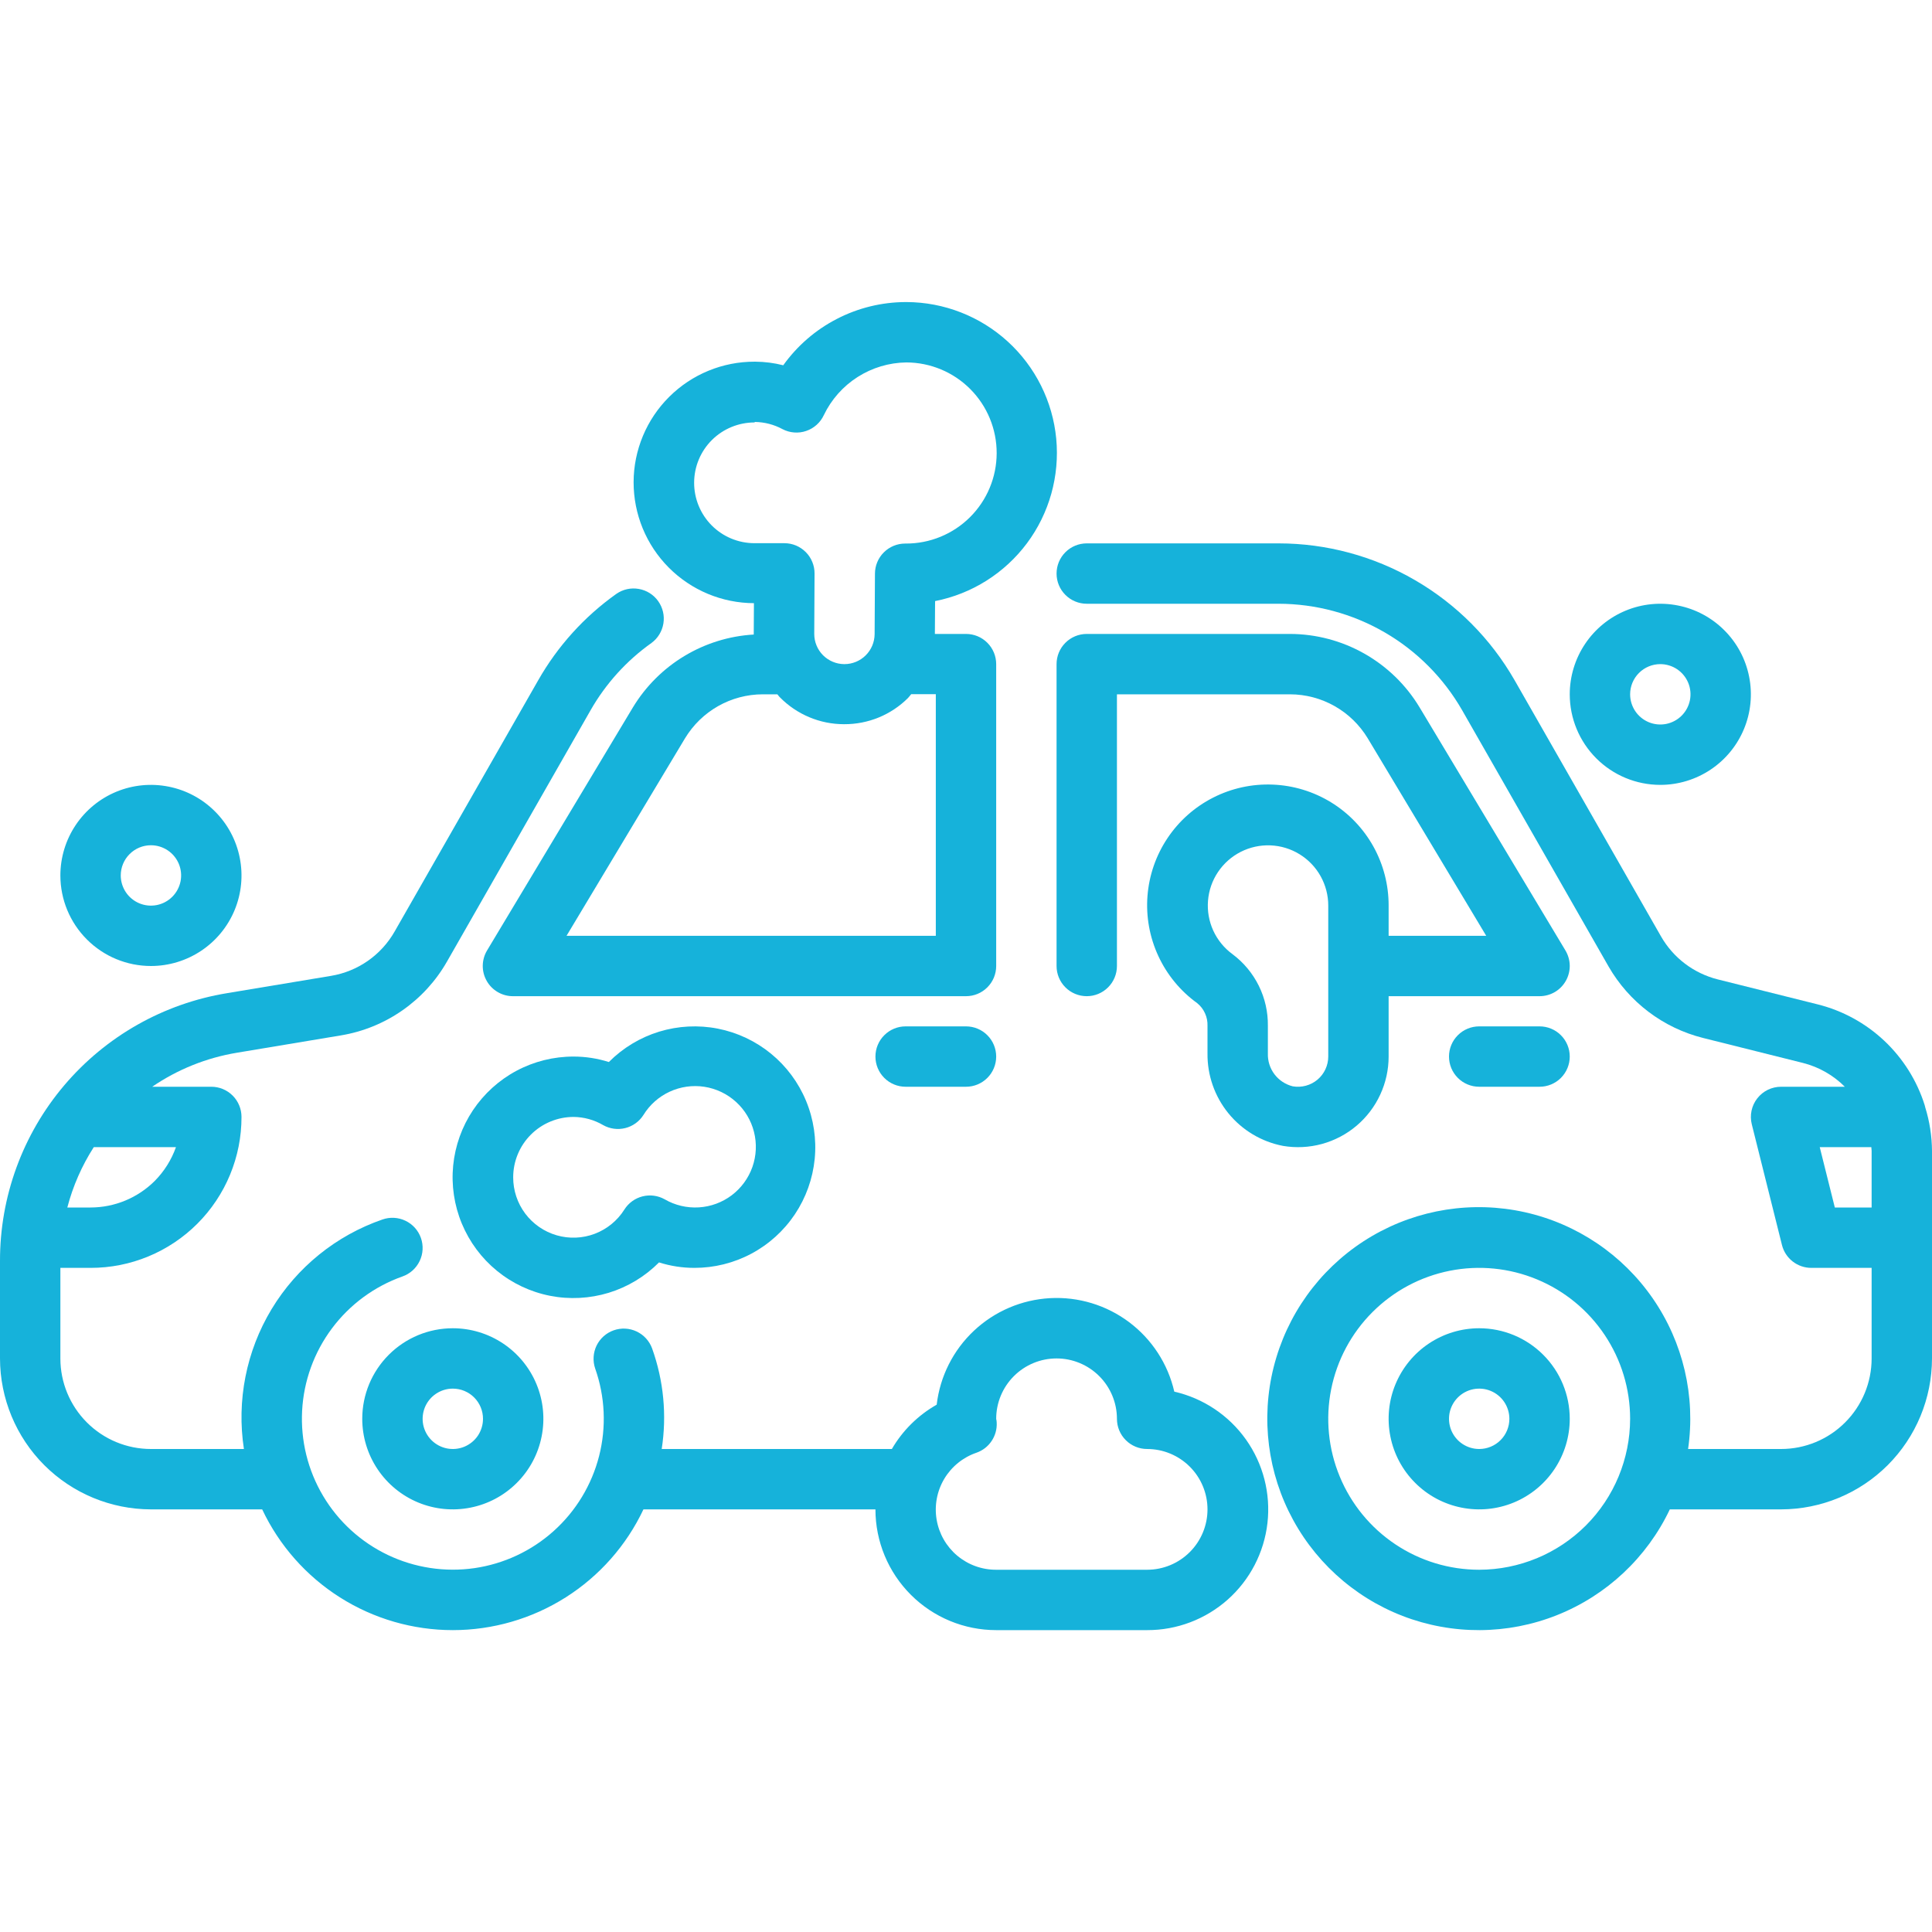 <svg width="64" height="64" viewBox="0 0 64 64" fill="none" xmlns="http://www.w3.org/2000/svg">
<g clip-path="url(#clip0_232_651)">
<path d="M63.776 36.683C63.767 36.656 63.766 36.627 63.755 36.601C63.498 35.79 63.037 35.058 62.417 34.475C61.797 33.892 61.038 33.477 60.212 33.271L56.9 32.443C56.508 32.344 56.14 32.167 55.817 31.923C55.495 31.679 55.225 31.372 55.024 31.021L50.174 22.535C49.385 21.158 48.247 20.014 46.874 19.218C45.501 18.421 43.943 18.001 42.356 18H36C35.735 18 35.48 18.105 35.293 18.293C35.105 18.48 35 18.735 35 19C35 19.265 35.105 19.52 35.293 19.707C35.48 19.895 35.735 20 36 20H42.356C43.59 20.002 44.801 20.329 45.869 20.948C46.936 21.567 47.821 22.457 48.435 23.527L53.284 32.013C53.62 32.598 54.07 33.109 54.607 33.516C55.145 33.924 55.759 34.218 56.413 34.383L59.728 35.212C60.252 35.345 60.73 35.617 61.112 36H59C58.848 36 58.698 36.035 58.561 36.101C58.425 36.168 58.305 36.265 58.212 36.385C58.118 36.505 58.053 36.644 58.022 36.793C57.99 36.942 57.993 37.096 58.03 37.243L59.03 41.243C59.084 41.459 59.209 41.651 59.385 41.788C59.561 41.925 59.777 42 60 42H62V45C62 45.796 61.684 46.559 61.121 47.121C60.559 47.684 59.796 48 59 48H55.92C56.174 46.251 55.757 44.471 54.753 43.016C53.75 41.561 52.233 40.539 50.508 40.155C48.783 39.772 46.976 40.054 45.45 40.946C43.925 41.838 42.792 43.274 42.281 44.966C41.769 46.657 41.916 48.48 42.691 50.068C43.467 51.656 44.814 52.893 46.462 53.53C48.111 54.166 49.94 54.157 51.581 53.502C53.223 52.847 54.557 51.596 55.315 50H59C60.326 49.998 61.596 49.471 62.534 48.534C63.471 47.596 63.998 46.326 64 45V38.122C63.996 37.634 63.921 37.149 63.776 36.683ZM49 52C48.011 52 47.044 51.707 46.222 51.157C45.4 50.608 44.759 49.827 44.381 48.913C44.002 48 43.903 46.994 44.096 46.025C44.289 45.055 44.765 44.164 45.465 43.465C46.164 42.765 47.055 42.289 48.025 42.096C48.995 41.903 50 42.002 50.913 42.381C51.827 42.759 52.608 43.4 53.157 44.222C53.707 45.044 54 46.011 54 47C53.998 48.326 53.471 49.596 52.534 50.534C51.596 51.471 50.326 51.998 49 52ZM60.781 40L60.281 38H61.99C61.99 38.041 62 38.081 62 38.122V40H60.781Z" fill="#16B2DA"/>
<path d="M51.857 31.485L47.022 23.427C46.576 22.688 45.947 22.077 45.196 21.652C44.446 21.227 43.598 21.002 42.735 21H36C35.735 21 35.48 21.105 35.293 21.293C35.105 21.48 35 21.735 35 22V32C35 32.265 35.105 32.52 35.293 32.707C35.48 32.895 35.735 33 36 33C36.265 33 36.52 32.895 36.707 32.707C36.895 32.52 37 32.265 37 32V23H42.735C43.253 23.001 43.762 23.136 44.212 23.391C44.663 23.647 45.04 24.014 45.308 24.457L49.233 31H46V30C46.002 29.315 45.828 28.64 45.495 28.041C45.161 27.442 44.68 26.939 44.096 26.58C43.512 26.221 42.846 26.018 42.161 25.991C41.476 25.963 40.795 26.112 40.185 26.423C39.574 26.734 39.053 27.197 38.673 27.767C38.292 28.337 38.065 28.995 38.012 29.679C37.959 30.362 38.083 31.048 38.371 31.669C38.659 32.291 39.102 32.829 39.658 33.23C39.769 33.32 39.858 33.435 39.917 33.566C39.977 33.696 40.005 33.839 40 33.982V34.893C39.991 35.616 40.236 36.319 40.693 36.88C41.15 37.441 41.79 37.822 42.5 37.959C42.93 38.032 43.371 38.01 43.792 37.895C44.213 37.779 44.604 37.574 44.937 37.292C45.27 37.01 45.538 36.659 45.721 36.263C45.905 35.867 46 35.436 46 35V33H51C51.177 33 51.351 32.953 51.504 32.864C51.657 32.775 51.783 32.646 51.87 32.492C51.957 32.338 52.002 32.164 52 31.987C51.997 31.81 51.948 31.637 51.857 31.485ZM44 35C44 35.145 43.968 35.288 43.907 35.42C43.846 35.551 43.758 35.668 43.647 35.762C43.535 35.857 43.403 35.926 43.261 35.965C43.119 36.003 42.97 36.011 42.825 35.986C42.583 35.926 42.369 35.785 42.218 35.586C42.068 35.387 41.991 35.142 42 34.893V33.982C42.006 33.522 41.903 33.067 41.699 32.654C41.495 32.242 41.197 31.883 40.828 31.608C40.553 31.407 40.333 31.138 40.191 30.828C40.049 30.517 39.989 30.176 40.017 29.836C40.044 29.496 40.158 29.168 40.349 28.885C40.539 28.602 40.799 28.372 41.103 28.218C41.407 28.064 41.746 27.99 42.087 28.004C42.428 28.018 42.76 28.119 43.05 28.298C43.341 28.477 43.581 28.727 43.747 29.025C43.913 29.323 44.001 29.659 44 30V35Z" fill="#16B2DA"/>
<path d="M32 34H30C29.735 34 29.48 34.105 29.293 34.293C29.105 34.48 29 34.735 29 35C29 35.265 29.105 35.52 29.293 35.707C29.48 35.895 29.735 36 30 36H32C32.265 36 32.52 35.895 32.707 35.707C32.895 35.52 33 35.265 33 35C33 34.735 32.895 34.48 32.707 34.293C32.52 34.105 32.265 34 32 34Z" fill="#16B2DA"/>
<path d="M51 34H49C48.735 34 48.48 34.105 48.293 34.293C48.105 34.48 48 34.735 48 35C48 35.265 48.105 35.52 48.293 35.707C48.48 35.895 48.735 36 49 36H51C51.265 36 51.52 35.895 51.707 35.707C51.895 35.52 52 35.265 52 35C52 34.735 51.895 34.48 51.707 34.293C51.52 34.105 51.265 34 51 34Z" fill="#16B2DA"/>
<path d="M12 47C12 47.593 12.176 48.173 12.506 48.667C12.835 49.16 13.304 49.545 13.852 49.772C14.4 49.999 15.003 50.058 15.585 49.942C16.167 49.827 16.702 49.541 17.121 49.121C17.541 48.702 17.827 48.167 17.942 47.585C18.058 47.003 17.999 46.4 17.772 45.852C17.545 45.304 17.16 44.835 16.667 44.506C16.173 44.176 15.593 44 15 44C14.204 44 13.441 44.316 12.879 44.879C12.316 45.441 12 46.204 12 47ZM16 47C16 47.198 15.941 47.391 15.832 47.556C15.722 47.72 15.565 47.848 15.383 47.924C15.2 48 14.999 48.019 14.805 47.981C14.611 47.942 14.433 47.847 14.293 47.707C14.153 47.567 14.058 47.389 14.019 47.195C13.981 47.001 14.001 46.8 14.076 46.617C14.152 46.435 14.28 46.278 14.444 46.169C14.609 46.059 14.802 46 15 46C15.265 46 15.52 46.105 15.707 46.293C15.895 46.48 16 46.735 16 47Z" fill="#16B2DA"/>
<path d="M49 44C48.407 44 47.827 44.176 47.333 44.506C46.84 44.835 46.456 45.304 46.228 45.852C46.001 46.4 45.942 47.003 46.058 47.585C46.173 48.167 46.459 48.702 46.879 49.121C47.298 49.541 47.833 49.827 48.415 49.942C48.997 50.058 49.6 49.999 50.148 49.772C50.696 49.545 51.165 49.16 51.494 48.667C51.824 48.173 52 47.593 52 47C52 46.204 51.684 45.441 51.121 44.879C50.559 44.316 49.796 44 49 44ZM49 48C48.802 48 48.609 47.941 48.444 47.831C48.28 47.722 48.152 47.565 48.076 47.383C48.001 47.2 47.981 46.999 48.019 46.805C48.058 46.611 48.153 46.433 48.293 46.293C48.433 46.153 48.611 46.058 48.805 46.019C48.999 45.981 49.2 46 49.383 46.076C49.565 46.152 49.722 46.28 49.831 46.444C49.941 46.609 50 46.802 50 47C50 47.265 49.895 47.52 49.707 47.707C49.52 47.895 49.265 48 49 48Z" fill="#16B2DA"/>
<path d="M24.975 19.978L24.969 20.978C24.969 20.992 24.969 21.006 24.969 21.02C24.157 21.067 23.369 21.311 22.672 21.731C21.975 22.15 21.391 22.733 20.969 23.428L16.134 31.486C16.043 31.638 15.994 31.812 15.992 31.99C15.99 32.167 16.036 32.342 16.124 32.496C16.212 32.651 16.34 32.779 16.494 32.867C16.648 32.956 16.822 33.002 17 33H32C32.265 33 32.52 32.895 32.707 32.707C32.895 32.52 33 32.265 33 32V22C33 21.735 32.895 21.48 32.707 21.293C32.52 21.105 32.265 21 32 21H30.969L30.976 19.912C32.193 19.673 33.278 18.989 34.02 17.995C34.761 17.001 35.106 15.766 34.989 14.531C34.871 13.296 34.298 12.149 33.382 11.313C32.466 10.477 31.271 10.011 30.031 10.006H30C29.207 10.009 28.425 10.2 27.721 10.565C27.016 10.928 26.408 11.455 25.946 12.1C25.643 12.023 25.332 11.983 25.02 11.981H25C23.939 11.978 22.921 12.397 22.169 13.145C21.416 13.893 20.992 14.91 20.989 15.97C20.987 17.031 21.405 18.05 22.154 18.802C22.902 19.554 23.918 19.978 24.979 19.981L24.975 19.978ZM31 31H18.767L22.692 24.457C22.96 24.014 23.337 23.647 23.788 23.391C24.238 23.136 24.747 23.001 25.265 23H25.751C25.782 23.033 25.804 23.072 25.836 23.1C26.112 23.381 26.442 23.604 26.805 23.757C27.168 23.91 27.558 23.989 27.952 23.99H27.97C28.361 23.991 28.749 23.915 29.11 23.767C29.472 23.618 29.801 23.399 30.078 23.123C30.118 23.084 30.147 23.037 30.184 22.996H31V31ZM25 13.978H25.012C25.329 13.983 25.641 14.064 25.92 14.215C26.04 14.278 26.171 14.316 26.306 14.326C26.441 14.337 26.577 14.32 26.705 14.276C26.833 14.233 26.951 14.164 27.052 14.073C27.153 13.983 27.234 13.873 27.291 13.75C27.539 13.234 27.926 12.797 28.409 12.489C28.892 12.181 29.451 12.013 30.024 12.006C30.82 12.008 31.582 12.326 32.143 12.89C32.704 13.454 33.018 14.218 33.016 15.014C33.014 15.81 32.696 16.572 32.132 17.133C31.568 17.694 30.804 18.008 30.008 18.006C30 18.006 29.992 18.006 29.984 18.006C29.719 18.006 29.465 18.111 29.277 18.299C29.089 18.486 28.984 18.741 28.984 19.006L28.973 21.006C28.971 21.27 28.865 21.523 28.678 21.709C28.491 21.895 28.237 22 27.973 22H27.966C27.702 21.998 27.45 21.892 27.263 21.705C27.077 21.517 26.973 21.264 26.973 21L26.983 19C26.984 18.869 26.959 18.738 26.909 18.617C26.86 18.495 26.787 18.384 26.694 18.291C26.602 18.198 26.492 18.123 26.371 18.072C26.25 18.021 26.12 17.995 25.989 17.994H24.989C24.459 17.993 23.95 17.781 23.576 17.405C23.202 17.029 22.993 16.519 22.994 15.989C22.995 15.459 23.207 14.95 23.583 14.576C23.959 14.202 24.469 13.993 24.999 13.994L25 13.978Z" fill="#16B2DA"/>
<path d="M38.9 46.1C38.689 45.181 38.16 44.367 37.406 43.8C36.653 43.234 35.724 42.951 34.783 43.003C33.842 43.055 32.949 43.437 32.262 44.083C31.575 44.728 31.139 45.596 31.029 46.532C30.413 46.881 29.9 47.388 29.544 48H21.92C22.094 46.88 21.984 45.733 21.601 44.666C21.51 44.419 21.326 44.218 21.087 44.106C20.849 43.994 20.576 43.981 20.328 44.069C20.08 44.156 19.877 44.339 19.762 44.575C19.648 44.812 19.631 45.085 19.716 45.334C20.045 46.266 20.09 47.275 19.846 48.233C19.601 49.191 19.078 50.056 18.343 50.716C17.608 51.377 16.693 51.805 15.714 51.947C14.736 52.087 13.737 51.935 12.845 51.509C11.953 51.083 11.207 50.402 10.702 49.552C10.197 48.702 9.956 47.721 10.008 46.734C10.06 45.746 10.404 44.797 10.996 44.005C11.588 43.213 12.401 42.614 13.333 42.284C13.583 42.196 13.788 42.012 13.902 41.772C14.017 41.533 14.031 41.258 13.943 41.008C13.855 40.758 13.671 40.553 13.431 40.439C13.192 40.324 12.917 40.31 12.667 40.398C11.134 40.928 9.835 41.979 8.996 43.368C8.158 44.757 7.834 46.396 8.08 48H5C4.204 48 3.441 47.684 2.879 47.121C2.316 46.559 2 45.796 2 45V42H3C3.657 42.001 4.307 41.872 4.914 41.621C5.521 41.37 6.073 41.001 6.537 40.537C7.001 40.073 7.37 39.521 7.621 38.914C7.872 38.307 8.001 37.657 8 37C8 36.735 7.895 36.48 7.707 36.293C7.52 36.105 7.265 36 7 36H5.042C5.884 35.424 6.842 35.04 7.849 34.873L11.292 34.299C12.024 34.178 12.72 33.895 13.328 33.471C13.937 33.047 14.443 32.493 14.81 31.848L19.564 23.527C20.066 22.647 20.754 21.887 21.58 21.3C21.792 21.145 21.934 20.912 21.976 20.652C22.018 20.393 21.956 20.128 21.803 19.913C21.651 19.699 21.42 19.554 21.161 19.509C20.902 19.463 20.636 19.521 20.42 19.671C19.357 20.425 18.473 21.403 17.828 22.536L13.073 30.857C12.853 31.244 12.549 31.576 12.184 31.831C11.819 32.085 11.402 32.255 10.963 32.327L7.521 32.9C5.417 33.245 3.505 34.328 2.127 35.954C0.748 37.581 -0.005 39.645 2.97762e-05 41.777V45C0.002 46.326 0.529 47.596 1.466 48.534C2.404 49.471 3.674 49.998 5 50H8.685C9.251 51.197 10.144 52.208 11.262 52.916C12.38 53.624 13.677 54 15 54C16.323 54 17.62 53.624 18.738 52.916C19.856 52.208 20.75 51.197 21.315 50H29C29 51.061 29.422 52.078 30.172 52.828C30.922 53.579 31.939 54 33 54H38C38.984 54.003 39.935 53.642 40.671 52.988C41.406 52.334 41.874 51.431 41.986 50.453C42.097 49.475 41.844 48.49 41.275 47.687C40.705 46.884 39.86 46.319 38.9 46.1ZM5.128 39.118C4.563 39.682 3.798 39.999 3 40H2.23C2.415 39.291 2.711 38.616 3.107 38H5.829C5.68 38.42 5.441 38.801 5.128 39.118ZM38 52H33C32.528 52.002 32.07 51.836 31.708 51.532C31.347 51.228 31.105 50.805 31.027 50.339C30.948 49.873 31.038 49.394 31.28 48.988C31.522 48.583 31.9 48.276 32.347 48.123C32.551 48.052 32.727 47.917 32.847 47.737C32.968 47.558 33.028 47.345 33.017 47.129C33.016 47.086 33.01 47.042 33 47C33 46.47 33.211 45.961 33.586 45.586C33.961 45.211 34.47 45 35 45C35.531 45 36.039 45.211 36.414 45.586C36.789 45.961 37 46.47 37 47C37 47.265 37.105 47.52 37.293 47.707C37.48 47.895 37.735 48 38 48C38.531 48 39.039 48.211 39.414 48.586C39.789 48.961 40 49.47 40 50C40 50.53 39.789 51.039 39.414 51.414C39.039 51.789 38.531 52 38 52Z" fill="#16B2DA"/>
<path d="M5 32C5.593 32 6.173 31.824 6.667 31.494C7.16 31.165 7.545 30.696 7.772 30.148C7.999 29.6 8.058 28.997 7.942 28.415C7.827 27.833 7.541 27.298 7.121 26.879C6.702 26.459 6.167 26.173 5.585 26.058C5.003 25.942 4.4 26.001 3.852 26.228C3.304 26.455 2.835 26.84 2.506 27.333C2.176 27.827 2 28.407 2 29C2 29.796 2.316 30.559 2.879 31.121C3.441 31.684 4.204 32 5 32ZM5 28C5.198 28 5.391 28.059 5.556 28.169C5.72 28.278 5.848 28.435 5.924 28.617C6 28.8 6.019 29.001 5.981 29.195C5.942 29.389 5.847 29.567 5.707 29.707C5.567 29.847 5.389 29.942 5.195 29.981C5.001 30.019 4.8 30 4.617 29.924C4.435 29.848 4.278 29.72 4.169 29.556C4.059 29.391 4 29.198 4 29C4 28.735 4.105 28.48 4.293 28.293C4.48 28.105 4.735 28 5 28Z" fill="#16B2DA"/>
<path d="M55 26C55.593 26 56.173 25.824 56.667 25.494C57.16 25.165 57.545 24.696 57.772 24.148C57.999 23.6 58.058 22.997 57.942 22.415C57.827 21.833 57.541 21.298 57.121 20.879C56.702 20.459 56.167 20.173 55.585 20.058C55.003 19.942 54.4 20.001 53.852 20.228C53.304 20.455 52.835 20.84 52.506 21.333C52.176 21.827 52 22.407 52 23C52 23.796 52.316 24.559 52.879 25.121C53.441 25.684 54.204 26 55 26ZM55 22C55.198 22 55.391 22.059 55.556 22.169C55.72 22.278 55.848 22.435 55.924 22.617C56 22.8 56.019 23.001 55.981 23.195C55.942 23.389 55.847 23.567 55.707 23.707C55.567 23.847 55.389 23.942 55.195 23.981C55.001 24.019 54.8 24 54.617 23.924C54.435 23.848 54.278 23.72 54.169 23.556C54.059 23.391 54 23.198 54 23C54 22.735 54.105 22.48 54.293 22.293C54.48 22.105 54.735 22 55 22Z" fill="#16B2DA"/>
<path d="M21.831 41.819C22.209 41.939 22.603 42 23 42C23.659 42.001 24.307 41.84 24.889 41.53C25.47 41.22 25.966 40.771 26.332 40.224C26.698 39.676 26.923 39.047 26.988 38.391C27.052 37.736 26.954 37.075 26.701 36.466C26.449 35.858 26.05 35.321 25.54 34.904C25.03 34.487 24.425 34.202 23.779 34.075C23.133 33.948 22.465 33.983 21.835 34.175C21.206 34.368 20.633 34.714 20.169 35.181C19.791 35.061 19.397 35 19 35C18.341 34.999 17.693 35.16 17.111 35.47C16.53 35.78 16.035 36.229 15.668 36.776C15.302 37.324 15.077 37.953 15.012 38.609C14.948 39.264 15.046 39.925 15.299 40.534C15.552 41.142 15.95 41.679 16.46 42.096C16.97 42.513 17.575 42.798 18.221 42.925C18.867 43.052 19.535 43.017 20.165 42.825C20.794 42.632 21.367 42.286 21.831 41.819ZM17 39C17 38.47 17.211 37.961 17.586 37.586C17.961 37.211 18.47 37 19 37C19.344 37.003 19.682 37.096 19.979 37.27C20.202 37.396 20.465 37.431 20.714 37.369C20.962 37.307 21.178 37.151 21.315 36.935C21.522 36.598 21.824 36.33 22.183 36.164C22.542 35.998 22.942 35.941 23.332 36.001C23.723 36.061 24.088 36.235 24.38 36.501C24.673 36.767 24.881 37.113 24.977 37.497C25.074 37.88 25.056 38.283 24.925 38.656C24.794 39.029 24.555 39.355 24.24 39.594C23.924 39.832 23.546 39.972 23.151 39.996C22.756 40.02 22.363 39.928 22.021 39.73C21.798 39.604 21.535 39.569 21.286 39.631C21.038 39.693 20.822 39.849 20.685 40.065C20.455 40.432 20.111 40.714 19.706 40.869C19.302 41.023 18.857 41.042 18.441 40.921C18.025 40.801 17.659 40.548 17.399 40.202C17.139 39.855 16.999 39.433 17 39Z" fill="#16B2DA"/>
</g>
<defs>
<clipPath id="clip0_232_651">
<rect width="64" height="64" fill="white"/>
</clipPath>
</defs>
</svg>

